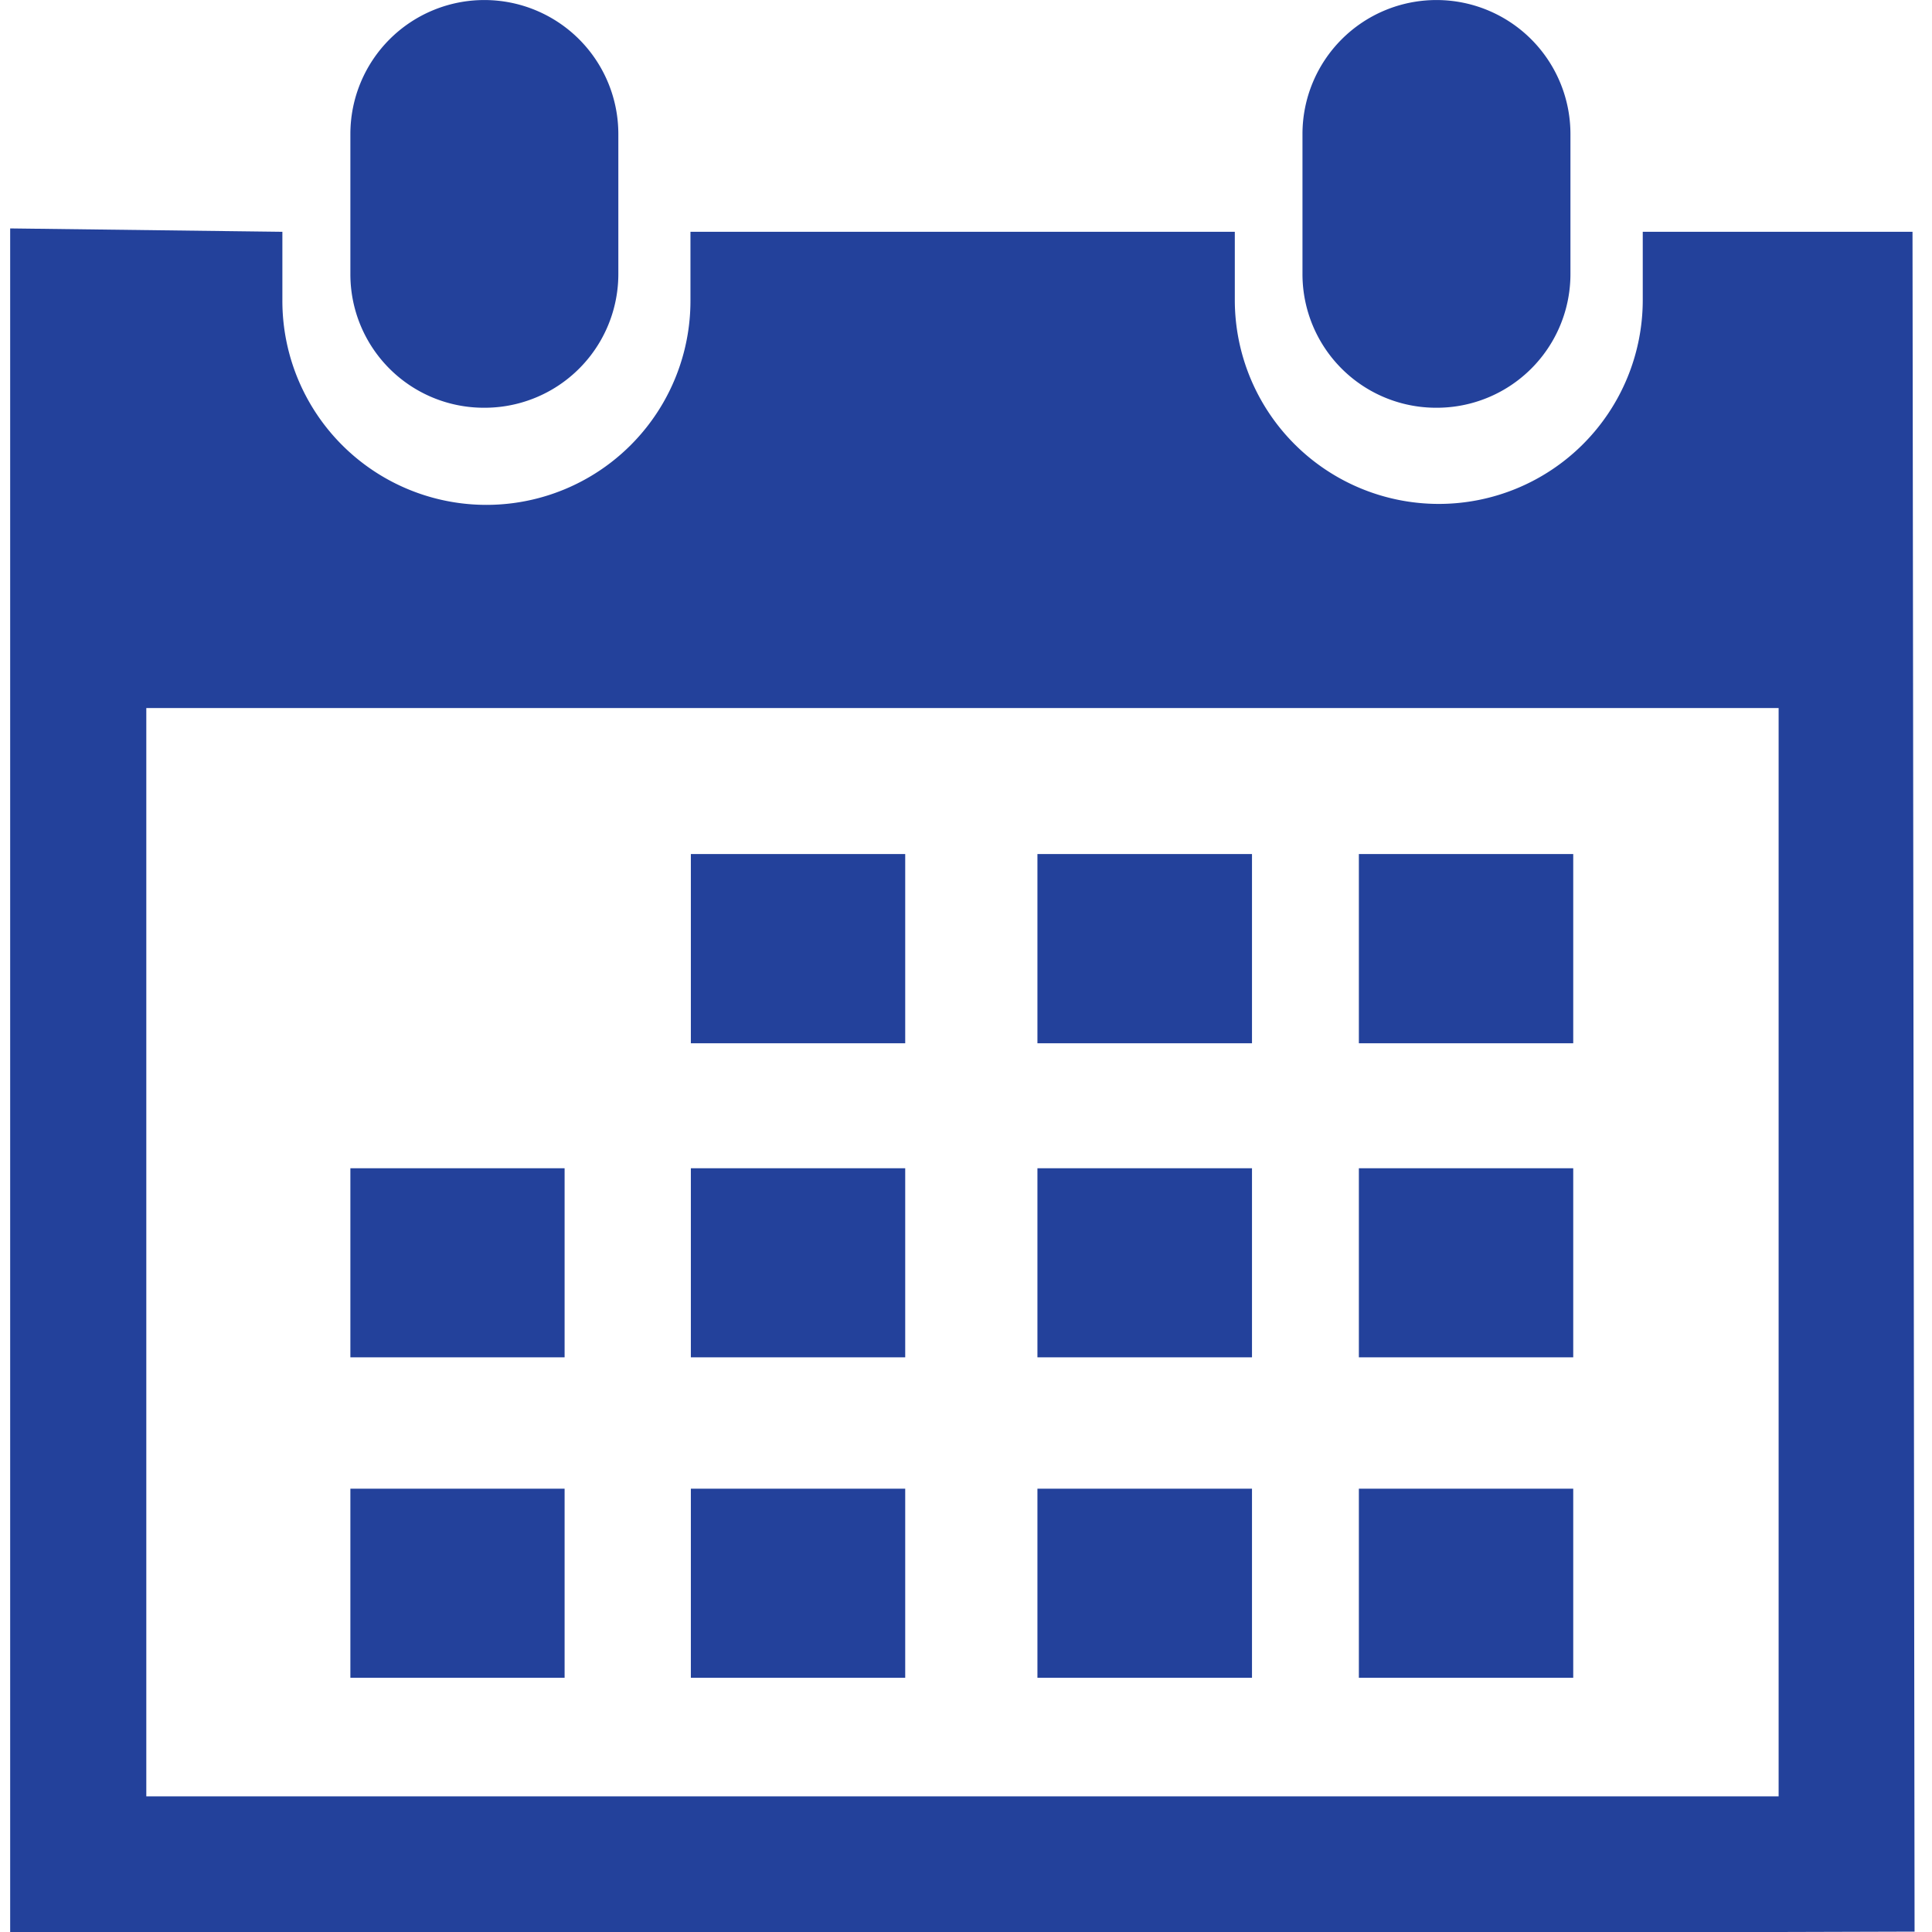 <svg xmlns="http://www.w3.org/2000/svg" xmlns:xlink="http://www.w3.org/1999/xlink" width="500" height="500" viewBox="0 0 500 500">
  <defs>
    <clipPath id="clip-image-permata_3">
      <rect width="500" height="500"/>
    </clipPath>
  </defs>
  <g id="image-permata_3" data-name="image-permata – 3" clip-path="url(#clip-image-permata_3)">
    <rect width="500" height="500" fill="rgba(255,255,255,0)"/>
    <g id="date" transform="translate(2.631)">
      <path id="Path_98" data-name="Path 98" d="M54.353,105.525A34.594,34.594,0,0,0,89.036,70.911V34.683a34.674,34.674,0,1,0-69.349,0V70.928A34.587,34.587,0,0,0,54.353,105.525Z" transform="translate(314.762)" fill="#23419b"/>
      <path id="Path_99" data-name="Path 99" d="M492.533,4.319H422.721V21.952a52.788,52.788,0,1,1-105.577,0V4.319H176.267V21.952a52.806,52.806,0,1,1-105.611,0V4.319L.208,3.443V444.328H457.885l35.181-.1Zm-34.683,404.9H35.44V127.563H457.885V409.215Z" transform="translate(-0.208 55.672)" fill="#23419b"/>
      <path id="Path_100" data-name="Path 100" d="M39.985,105.525a34.609,34.609,0,0,0,34.7-34.614V34.683a34.674,34.674,0,1,0-69.349,0V70.928A34.55,34.55,0,0,0,39.985,105.525Z" transform="translate(82.71)" fill="#23419b"/>
      <rect id="Rectangle_205" data-name="Rectangle 205" width="55.475" height="48.968" transform="translate(176.162 221.026)" fill="#23419b"/>
      <rect id="Rectangle_206" data-name="Rectangle 206" width="55.527" height="48.968" transform="translate(265.856 221.026)" fill="#23419b"/>
      <rect id="Rectangle_207" data-name="Rectangle 207" width="55.475" height="48.968" transform="translate(349.044 221.026)" fill="#23419b"/>
      <rect id="Rectangle_208" data-name="Rectangle 208" width="55.475" height="48.934" transform="translate(176.162 302.342)" fill="#23419b"/>
      <rect id="Rectangle_209" data-name="Rectangle 209" width="55.527" height="48.934" transform="translate(265.856 302.342)" fill="#23419b"/>
      <rect id="Rectangle_210" data-name="Rectangle 210" width="55.475" height="48.934" transform="translate(349.044 302.342)" fill="#23419b"/>
      <rect id="Rectangle_211" data-name="Rectangle 211" width="55.475" height="48.934" transform="translate(176.162 385.272)" fill="#23419b"/>
      <rect id="Rectangle_212" data-name="Rectangle 212" width="55.441" height="48.934" transform="translate(88.046 302.342)" fill="#23419b"/>
      <rect id="Rectangle_213" data-name="Rectangle 213" width="55.441" height="48.934" transform="translate(88.046 385.272)" fill="#23419b"/>
      <rect id="Rectangle_214" data-name="Rectangle 214" width="55.527" height="48.934" transform="translate(265.856 385.272)" fill="#23419b"/>
      <rect id="Rectangle_215" data-name="Rectangle 215" width="55.475" height="48.934" transform="translate(349.044 385.272)" fill="#23419b"/>
    </g>
  </g>
</svg>

